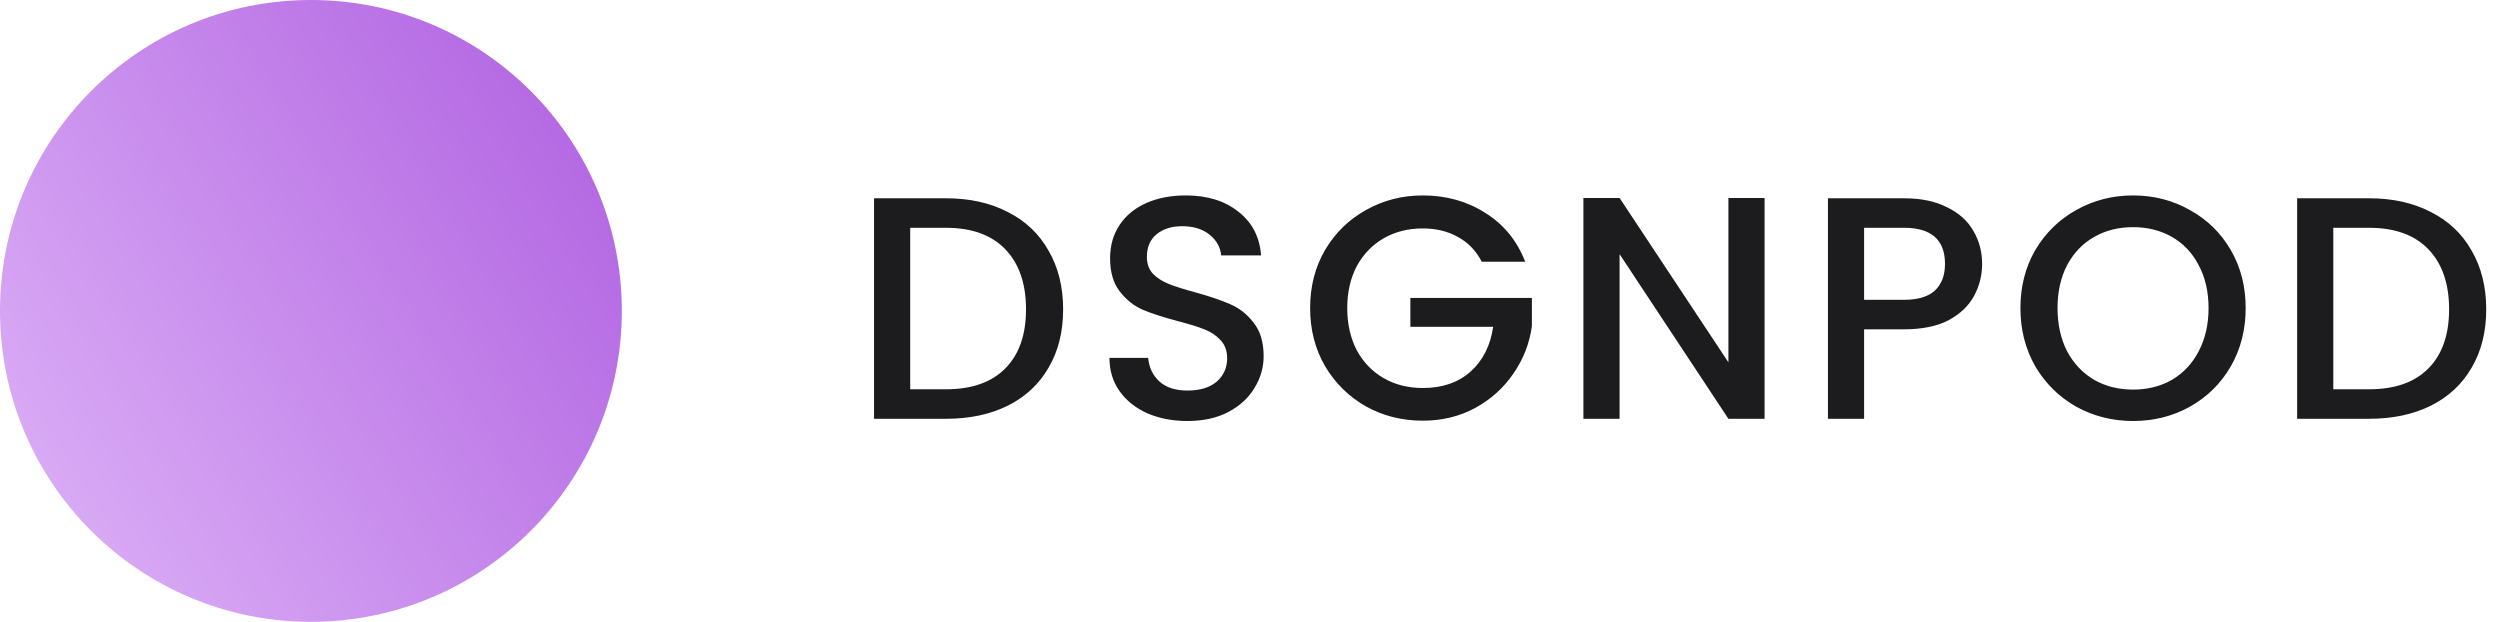 <svg width="197" height="49" viewBox="0 0 197 49" fill="none" xmlns="http://www.w3.org/2000/svg">
<path d="M74.55 15.625C76.4 15.625 78.017 15.983 79.4 16.7C80.8 17.4 81.875 18.417 82.625 19.75C83.392 21.067 83.775 22.608 83.775 24.375C83.775 26.142 83.392 27.675 82.625 28.975C81.875 30.275 80.8 31.275 79.4 31.975C78.017 32.658 76.4 33 74.55 33H68.875V15.625H74.55ZM74.55 30.675C76.583 30.675 78.142 30.125 79.225 29.025C80.308 27.925 80.85 26.375 80.85 24.375C80.85 22.358 80.308 20.783 79.225 19.65C78.142 18.517 76.583 17.95 74.55 17.95H71.725V30.675H74.55ZM93.575 33.175C92.408 33.175 91.358 32.975 90.425 32.575C89.491 32.158 88.758 31.575 88.225 30.825C87.691 30.075 87.425 29.2 87.425 28.2H90.475C90.541 28.95 90.833 29.567 91.35 30.05C91.883 30.533 92.625 30.775 93.575 30.775C94.558 30.775 95.325 30.542 95.875 30.075C96.425 29.592 96.7 28.975 96.7 28.225C96.7 27.642 96.525 27.167 96.175 26.8C95.841 26.433 95.416 26.15 94.9 25.95C94.4 25.75 93.7 25.533 92.8 25.3C91.666 25 90.741 24.7 90.025 24.4C89.325 24.083 88.725 23.6 88.225 22.95C87.725 22.3 87.475 21.433 87.475 20.35C87.475 19.35 87.725 18.475 88.225 17.725C88.725 16.975 89.425 16.4 90.325 16C91.225 15.6 92.266 15.4 93.45 15.4C95.133 15.4 96.508 15.825 97.575 16.675C98.658 17.508 99.258 18.658 99.375 20.125H96.225C96.175 19.492 95.875 18.95 95.325 18.5C94.775 18.05 94.05 17.825 93.15 17.825C92.333 17.825 91.666 18.033 91.15 18.45C90.633 18.867 90.375 19.467 90.375 20.25C90.375 20.783 90.533 21.225 90.85 21.575C91.183 21.908 91.6 22.175 92.1 22.375C92.6 22.575 93.283 22.792 94.15 23.025C95.3 23.342 96.233 23.658 96.95 23.975C97.683 24.292 98.3 24.783 98.8 25.45C99.316 26.1 99.575 26.975 99.575 28.075C99.575 28.958 99.333 29.792 98.85 30.575C98.383 31.358 97.691 31.992 96.775 32.475C95.875 32.942 94.808 33.175 93.575 33.175ZM116.763 20.625C116.313 19.758 115.688 19.108 114.888 18.675C114.088 18.225 113.163 18 112.113 18C110.963 18 109.938 18.258 109.038 18.775C108.138 19.292 107.429 20.025 106.913 20.975C106.413 21.925 106.163 23.025 106.163 24.275C106.163 25.525 106.413 26.633 106.913 27.6C107.429 28.55 108.138 29.283 109.038 29.8C109.938 30.317 110.963 30.575 112.113 30.575C113.663 30.575 114.921 30.142 115.888 29.275C116.854 28.408 117.446 27.233 117.663 25.75H111.138V23.475H120.713V25.7C120.529 27.05 120.046 28.292 119.263 29.425C118.496 30.558 117.488 31.467 116.238 32.15C115.004 32.817 113.629 33.15 112.113 33.15C110.479 33.15 108.988 32.775 107.638 32.025C106.288 31.258 105.213 30.2 104.413 28.85C103.629 27.5 103.238 25.975 103.238 24.275C103.238 22.575 103.629 21.05 104.413 19.7C105.213 18.35 106.288 17.3 107.638 16.55C109.004 15.783 110.496 15.4 112.113 15.4C113.963 15.4 115.604 15.858 117.038 16.775C118.488 17.675 119.538 18.958 120.188 20.625H116.763ZM139.048 33H136.198L127.623 20.025V33H124.773V15.6H127.623L136.198 28.55V15.6H139.048V33ZM156.191 20.8C156.191 21.683 155.983 22.517 155.566 23.3C155.149 24.083 154.483 24.725 153.566 25.225C152.649 25.708 151.474 25.95 150.041 25.95H146.891V33H144.041V15.625H150.041C151.374 15.625 152.499 15.858 153.416 16.325C154.349 16.775 155.041 17.392 155.491 18.175C155.958 18.958 156.191 19.833 156.191 20.8ZM150.041 23.625C151.124 23.625 151.933 23.383 152.466 22.9C152.999 22.4 153.266 21.7 153.266 20.8C153.266 18.9 152.191 17.95 150.041 17.95H146.891V23.625H150.041ZM168.084 33.175C166.468 33.175 164.976 32.8 163.609 32.05C162.259 31.283 161.184 30.225 160.384 28.875C159.601 27.508 159.209 25.975 159.209 24.275C159.209 22.575 159.601 21.05 160.384 19.7C161.184 18.35 162.259 17.3 163.609 16.55C164.976 15.783 166.468 15.4 168.084 15.4C169.718 15.4 171.209 15.783 172.559 16.55C173.926 17.3 175.001 18.35 175.784 19.7C176.568 21.05 176.959 22.575 176.959 24.275C176.959 25.975 176.568 27.508 175.784 28.875C175.001 30.225 173.926 31.283 172.559 32.05C171.209 32.8 169.718 33.175 168.084 33.175ZM168.084 30.7C169.234 30.7 170.259 30.442 171.159 29.925C172.059 29.392 172.759 28.642 173.259 27.675C173.776 26.692 174.034 25.558 174.034 24.275C174.034 22.992 173.776 21.867 173.259 20.9C172.759 19.933 172.059 19.192 171.159 18.675C170.259 18.158 169.234 17.9 168.084 17.9C166.934 17.9 165.909 18.158 165.009 18.675C164.109 19.192 163.401 19.933 162.884 20.9C162.384 21.867 162.134 22.992 162.134 24.275C162.134 25.558 162.384 26.692 162.884 27.675C163.401 28.642 164.109 29.392 165.009 29.925C165.909 30.442 166.934 30.7 168.084 30.7ZM186.689 15.625C188.539 15.625 190.155 15.983 191.539 16.7C192.939 17.4 194.014 18.417 194.764 19.75C195.53 21.067 195.914 22.608 195.914 24.375C195.914 26.142 195.53 27.675 194.764 28.975C194.014 30.275 192.939 31.275 191.539 31.975C190.155 32.658 188.539 33 186.689 33H181.014V15.625H186.689ZM186.689 30.675C188.722 30.675 190.28 30.125 191.364 29.025C192.447 27.925 192.989 26.375 192.989 24.375C192.989 22.358 192.447 20.783 191.364 19.65C190.28 18.517 188.722 17.95 186.689 17.95H183.864V30.675H186.689Z" fill="#1C1B1E"/>
<circle cx="24.5" cy="24.5" r="24.5" fill="url(#paint0_linear_3009_3)"/>
<defs>
<linearGradient id="paint0_linear_3009_3" x1="69" y1="-1.43933e-06" x2="-18.5" y2="54.5" gradientUnits="userSpaceOnUse">
<stop stop-color="#A248D9"/>
<stop offset="1" stop-color="#ECCDFF"/>
</linearGradient>
</defs>
</svg>
